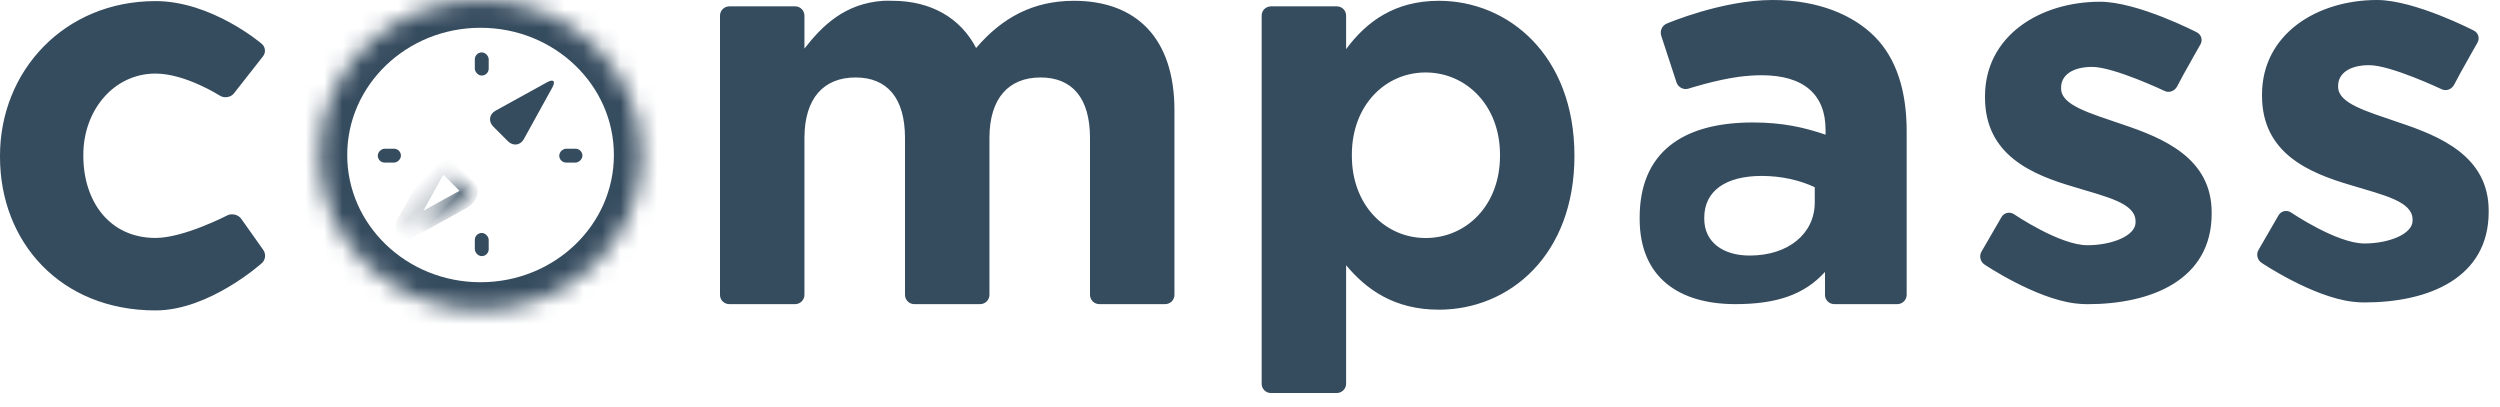 <?xml version="1.0" encoding="UTF-8" standalone="no"?>
<svg width="135px" height="22px" viewBox="0 0 135 22" version="1.1" xmlns="http://www.w3.org/2000/svg" xmlns:xlink="http://www.w3.org/1999/xlink">
    <!-- Generator: Sketch 39 (31667) - http://www.bohemiancoding.com/sketch -->
    <title>Group 2</title>
    <desc>Created with Sketch.</desc>
    <defs>
        <ellipse id="path-1" cx="8.95" cy="8.37" rx="8.7" ry="8.37"></ellipse>
        <mask id="mask-2" maskContentUnits="userSpaceOnUse" maskUnits="objectBoundingBox" x="0" y="0" width="17.4" height="16.74" fill="white">
            <use xlink:href="#path-1"></use>
        </mask>
        <path d="M2.05,0.326 C2.161,-0.057 2.343,-0.048 2.451,0.326 L3.333,3.379 C3.444,3.762 3.198,4.073 2.805,4.073 L1.696,4.073 C1.294,4.073 1.06,3.754 1.168,3.379 L2.05,0.326 Z" id="path-3"></path>
        <mask id="mask-4" maskContentUnits="userSpaceOnUse" maskUnits="objectBoundingBox" x="0" y="0" width="2.218" height="4.031" fill="white">
            <use xlink:href="#path-3"></use>
        </mask>
        <ellipse id="path-5" cx="5.929" cy="2.214" rx="1.283" ry="1.285"></ellipse>
        <mask id="mask-6" maskContentUnits="userSpaceOnUse" maskUnits="objectBoundingBox" x="0" y="0" width="2.566" height="2.57" fill="white">
            <use xlink:href="#path-5"></use>
        </mask>
    </defs>
    <g id="Logo" stroke="none" stroke-width="1" fill="none" fill-rule="evenodd">
        <g id="Artboard" transform="translate(-40, -44)">
            <g id="Group-2" transform="translate(40, 44)">
                <path d="M14.125,14.222 C14.336,14.047 14.379,13.725 14.214,13.492 L13.029,11.818 C12.868,11.59 12.528,11.509 12.288,11.624 C12.288,11.624 9.93,12.849 8.4,12.849 C5.91,12.849 4.5,10.873 4.5,8.413 L4.5,8.353 C4.5,5.983 6.12,3.973 8.4,3.973 C10.02,3.973 11.894,5.177 11.894,5.177 C12.132,5.318 12.469,5.249 12.629,5.046 L14.203,3.041 C14.371,2.828 14.333,2.516 14.111,2.347 C14.111,2.347 11.43,0.059 8.4,0.059 C3.48,0.059 0,3.823 0,8.413 L0,8.473 C0,13.063 3.26,16.763 8.4,16.763 C11.3,16.763 14.125,14.222 14.125,14.222 Z M38.88,15.924 C38.88,16.2 39.1,16.423 39.385,16.423 L42.935,16.423 C43.214,16.423 43.44,16.201 43.44,15.915 L43.44,7.453 C43.44,5.293 44.49,4.183 46.2,4.183 C47.91,4.183 48.87,5.293 48.87,7.453 L48.87,15.915 C48.87,16.195 49.09,16.423 49.375,16.423 L52.925,16.423 C53.204,16.423 53.43,16.201 53.43,15.915 L53.43,7.453 C53.43,5.293 54.48,4.183 56.19,4.183 C57.9,4.183 58.86,5.293 58.86,7.453 L58.86,15.915 C58.86,16.195 59.08,16.423 59.365,16.423 L62.915,16.423 C63.194,16.423 63.42,16.204 63.42,15.918 L63.42,5.953 C63.42,2.083 61.38,0.043 57.99,0.043 C55.8,0.043 54.12,0.943 52.71,2.593 C51.87,0.973 50.28,0.043 48.18,0.043 C48.035,0.043 47.834,0.033 47.696,0.043 C45.639,0.184 44.424,1.358 43.44,2.623 L43.44,0.849 C43.44,0.569 43.22,0.343 42.935,0.343 L39.385,0.343 C39.106,0.343 38.88,0.57 38.88,0.842 L38.88,15.924 Z M68.13,20.727 C68.13,21.001 68.35,21.223 68.635,21.223 L72.185,21.223 C72.464,21.223 72.69,20.993 72.69,20.727 L72.69,14.323 C73.77,15.613 75.27,16.723 77.7,16.723 C81.51,16.723 85.02,13.783 85.02,8.413 C85.02,2.983 81.45,0.043 77.7,0.043 C75.33,0.043 73.8,1.153 72.69,2.653 L72.69,0.844 C72.69,0.567 72.47,0.343 72.185,0.343 L68.635,0.343 C68.356,0.343 68.13,0.563 68.13,0.838 L68.13,20.727 Z M76.985,12.853 C74.808,12.853 73,11.083 73,8.413 L73,8.353 C73,5.683 74.808,3.913 76.985,3.913 C79.161,3.913 81,5.683 81,8.353 L81,8.413 C81,11.113 79.161,12.853 76.985,12.853 L76.985,12.853 Z M98.55,14.683 L98.55,15.929 C98.55,16.202 98.775,16.423 99.056,16.423 L102.454,16.423 C102.734,16.423 102.96,16.192 102.96,15.921 L102.96,7.093 C102.96,4.933 102.42,3.163 101.22,1.963 C100.08,0.823 98.206,0 95.716,0 C92.986,0 90.015,1.269 90.015,1.269 C89.758,1.371 89.618,1.66 89.709,1.937 L90.531,4.449 C90.619,4.716 90.909,4.866 91.169,4.788 C91.169,4.788 92.641,4.317 93.873,4.152 C94.274,4.099 94.702,4.063 95.13,4.063 C97.41,4.063 98.58,5.113 98.58,7.003 L98.58,7.273 C97.44,6.883 96.27,6.613 94.65,6.613 C90.84,6.613 88.541,8.244 88.541,11.754 L88.541,11.814 C88.541,14.994 90.679,16.423 93.709,16.423 C95.929,16.423 97.44,15.913 98.55,14.683 Z M94.482,13.8 C93.034,13.8 92.03,13.068 92.03,11.818 L92.03,11.757 C92.03,10.293 93.212,9.5 95.132,9.5 C96.225,9.5 97.229,9.744 97.997,10.11 L97.997,10.933 C97.997,12.611 96.579,13.8 94.482,13.8 L94.482,13.8 Z M119.43,11.533 L119.43,11.473 C119.43,8.533 116.82,7.453 114.57,6.703 C112.83,6.103 111.3,5.683 111.3,4.783 L111.3,4.723 C111.3,4.093 111.87,3.613 112.98,3.613 C114.15,3.613 116.901,4.917 116.901,4.917 C117.138,5.025 117.43,4.923 117.568,4.662 C117.568,4.662 117.844,4.139 117.894,4.048 C118.262,3.382 118.825,2.395 118.825,2.395 C118.96,2.156 118.869,1.862 118.619,1.741 C118.619,1.741 115.44,0.094 113.4,0.094 C110.16,0.094 107.19,1.933 107.19,5.203 L107.19,5.263 C107.19,8.383 109.74,9.433 111.99,10.093 C113.76,10.633 115.32,10.963 115.32,11.953 L115.32,12.013 C115.32,12.733 114.039,13.242 112.719,13.242 C111.219,13.242 108.751,11.564 108.751,11.564 C108.518,11.414 108.216,11.489 108.083,11.719 L106.996,13.596 C106.86,13.831 106.944,14.148 107.173,14.291 C107.173,14.291 109.904,16.126 112.07,16.385 C112.292,16.412 112.51,16.426 112.719,16.426 C116.199,16.426 119.43,15.103 119.43,11.533 Z M134.389,11.439 L134.389,11.379 C134.389,8.439 131.779,7.359 129.529,6.609 C127.789,6.009 126.259,5.589 126.259,4.689 L126.259,4.629 C126.259,3.999 126.829,3.519 127.939,3.519 C129.109,3.519 131.86,4.823 131.86,4.823 C132.097,4.931 132.39,4.829 132.527,4.568 C132.527,4.568 132.803,4.045 132.854,3.954 C133.222,3.288 133.784,2.301 133.784,2.301 C133.92,2.062 133.829,1.768 133.579,1.647 C133.579,1.647 130.399,0 128.359,0 C125.119,0 122.149,1.839 122.149,5.109 L122.149,5.169 C122.149,8.289 124.699,9.339 126.949,9.999 C128.719,10.539 130.279,10.869 130.279,11.859 L130.279,11.919 C130.279,12.639 128.998,13.148 127.678,13.148 C126.178,13.148 123.71,11.47 123.71,11.47 C123.478,11.32 123.176,11.395 123.042,11.625 L121.956,13.501 C121.819,13.737 121.904,14.054 122.132,14.197 C122.132,14.197 124.863,16.032 127.029,16.291 C127.252,16.318 127.469,16.332 127.678,16.332 C131.158,16.332 134.389,15.009 134.389,11.439 Z" id="compass" fill="#354B5E"></path>
                <g id="Logo" transform="translate(17, 0)">
                    <use id="Oval-10" stroke="#354B5E" mask="url(#mask-2)" stroke-width="3" xlink:href="#path-1"></use>
                    <g id="Group" transform="translate(8.915, 8.244) rotate(-45) translate(-8.915, -8.244) translate(2.915, 6.244)">
                        <path d="M9.32,0.346 C9.431,-0.037 9.613,-0.029 9.721,0.346 L10.603,3.399 C10.714,3.782 10.468,4.092 10.075,4.092 L8.966,4.092 C8.563,4.092 8.33,3.773 8.438,3.399 L9.32,0.346 Z" id="Triangle-1" fill="#354B5E" transform="translate(9.521, 2.077) rotate(90) translate(-9.521, -2.077) "></path>
                        <use id="Triangle-1" stroke="#354B5E" mask="url(#mask-4)" transform="translate(2.251, 2.058) scale(-1, -1) rotate(90) translate(-2.251, -2.058) " xlink:href="#path-3"></use>
                        <use id="Oval-2" stroke="#354B5E" mask="url(#mask-6)" stroke-width="4" xlink:href="#path-5"></use>
                    </g>
                    <rect id="Rectangle-9" fill="#354B5E" x="8.64" y="2.83" width="0.75" height="1.25" rx="0.375"></rect>
                    <rect id="Rectangle-9-Copy-2" fill="#354B5E" transform="translate(13.825, 8.405) rotate(90) translate(-13.825, -8.405) " x="13.45" y="7.78" width="0.75" height="1.25" rx="0.375"></rect>
                    <rect id="Rectangle-9-Copy-2" fill="#354B5E" transform="translate(4.025, 8.405) rotate(90) translate(-4.025, -8.405) " x="3.65" y="7.78" width="0.75" height="1.25" rx="0.375"></rect>
                    <rect id="Rectangle-9-Copy" fill="#354B5E" x="8.64" y="12.58" width="0.75" height="1.25" rx="0.375"></rect>
                </g>
            </g>
        </g>
    </g>
</svg>